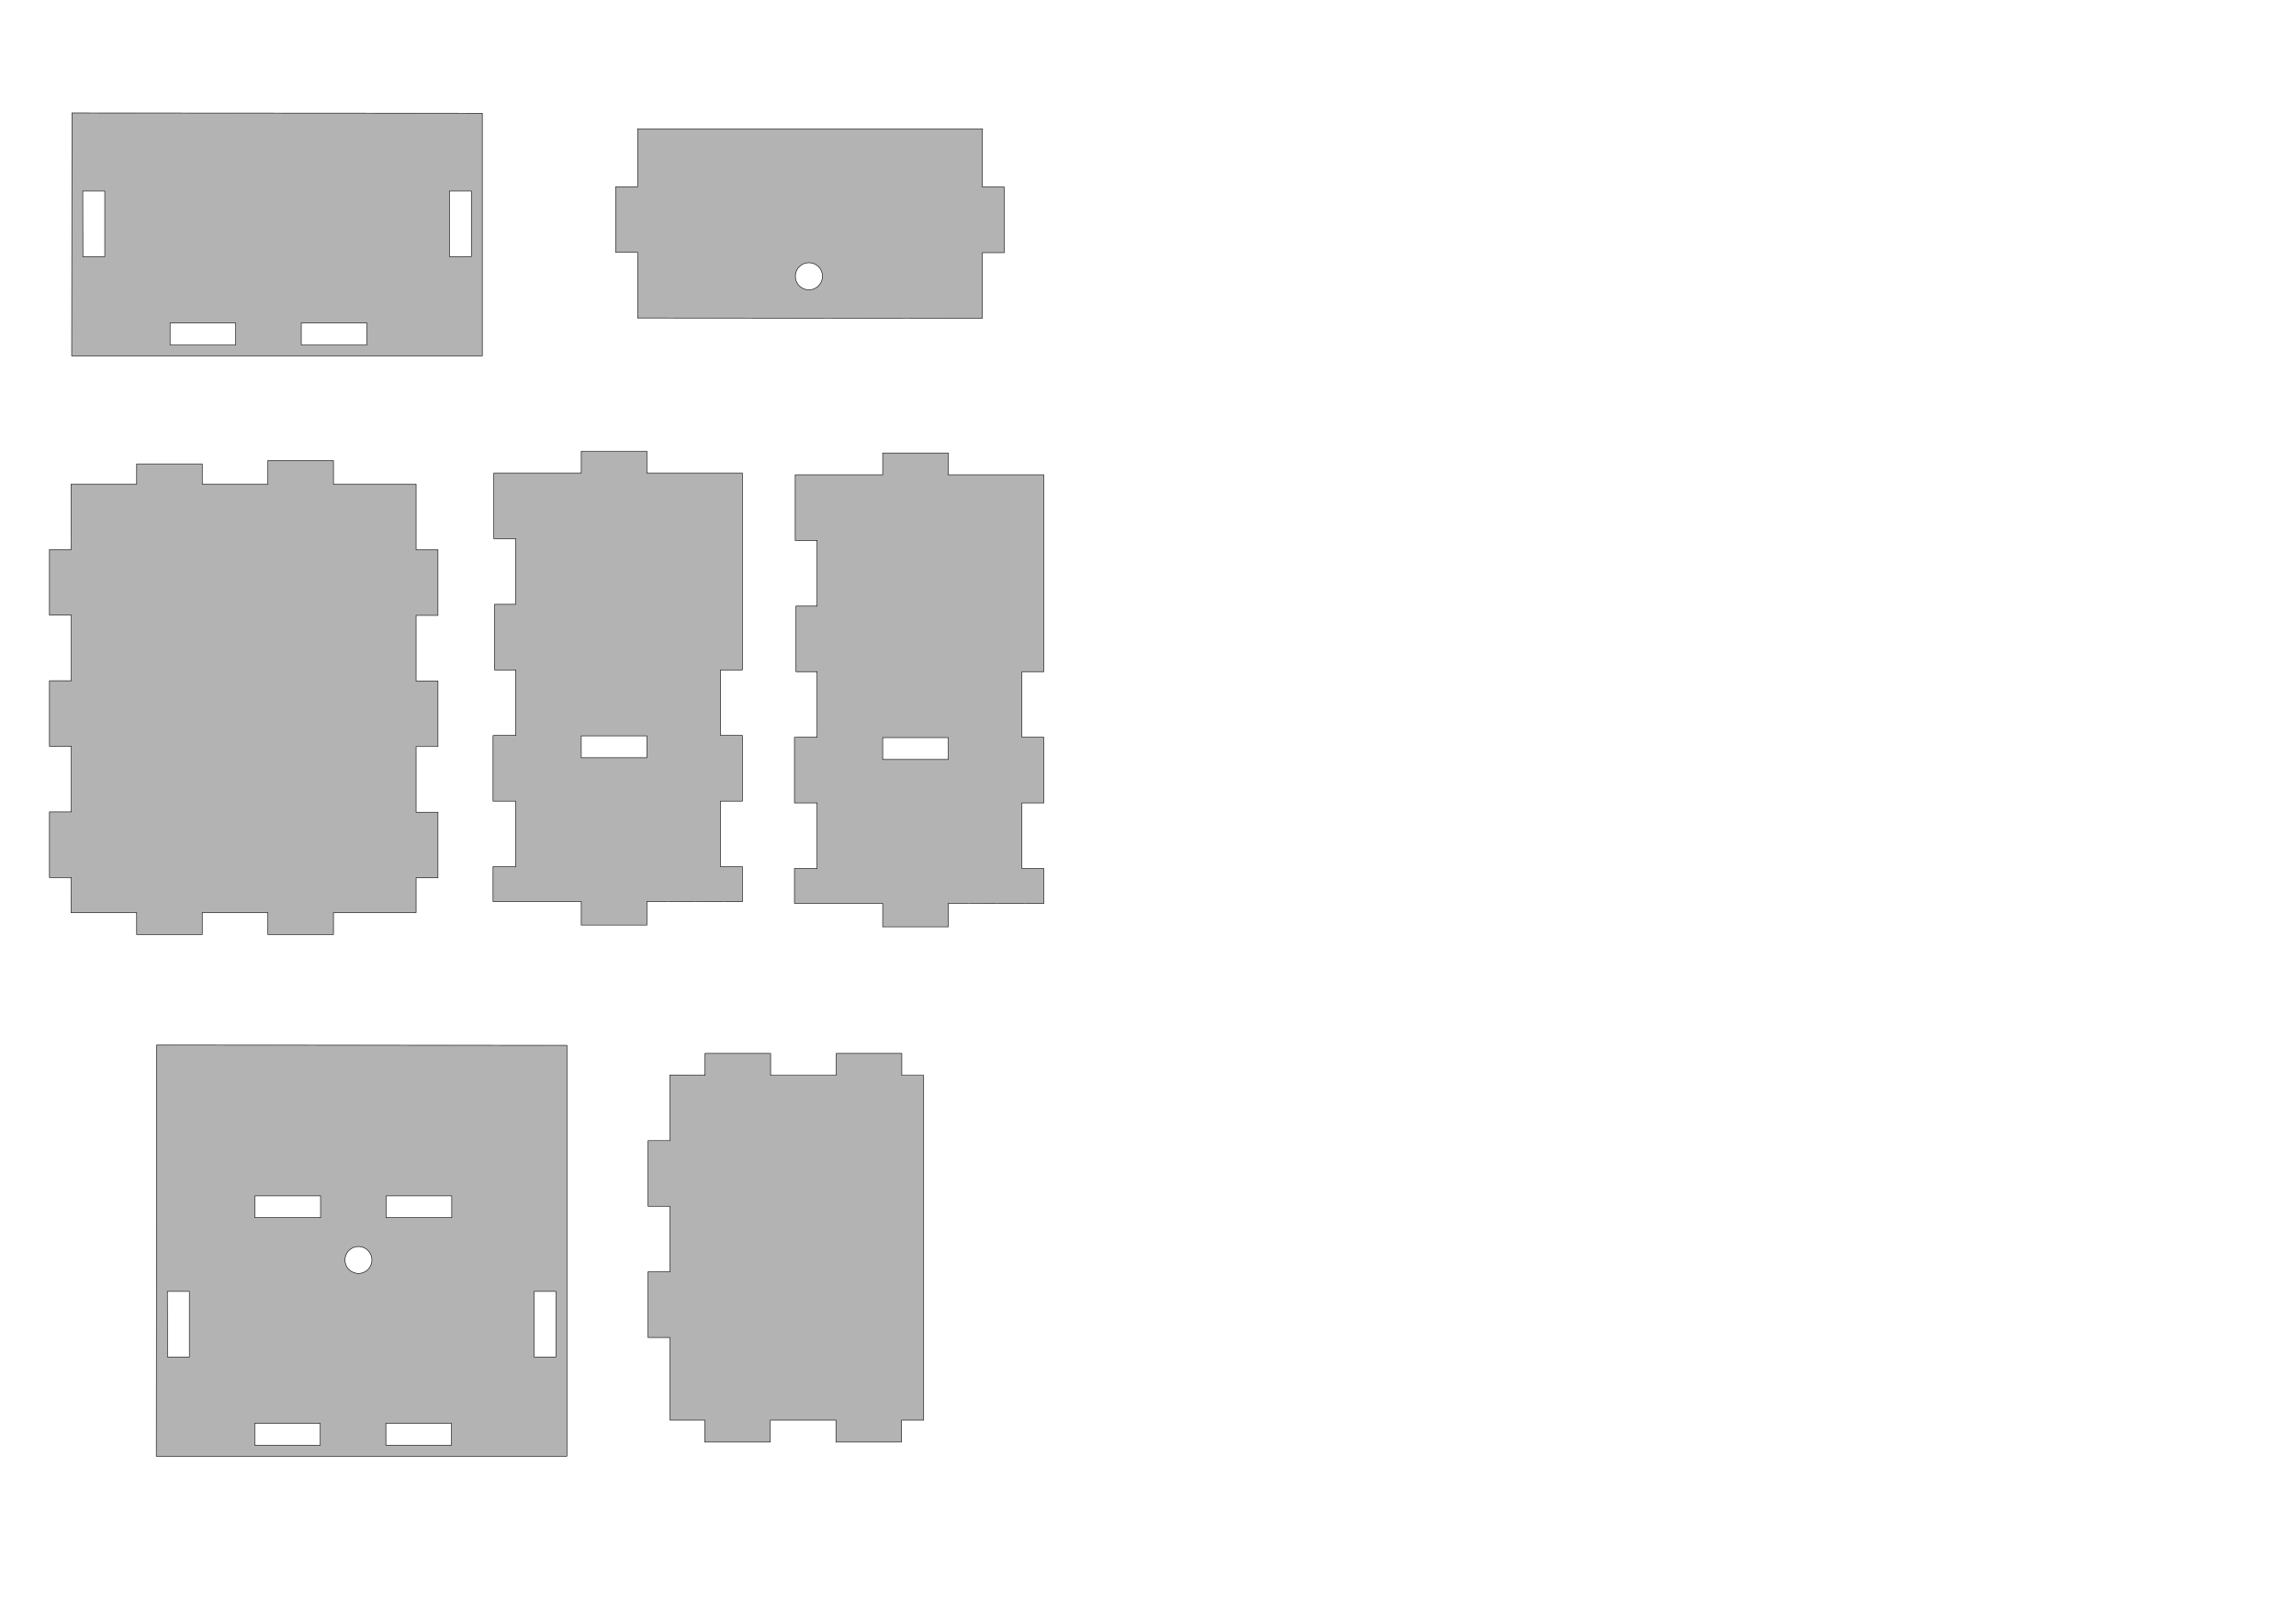 <?xml version="1.0" encoding="UTF-8" standalone="no"?>
<svg
   xmlns:dc="http://purl.org/dc/elements/1.1/"
   xmlns:cc="http://creativecommons.org/ns#"
   xmlns:rdf="http://www.w3.org/1999/02/22-rdf-syntax-ns#"
   xmlns:svg="http://www.w3.org/2000/svg"
   xmlns="http://www.w3.org/2000/svg"
   xmlns:sodipodi="http://sodipodi.sourceforge.net/DTD/sodipodi-0.dtd"
   xmlns:inkscape="http://www.inkscape.org/namespaces/inkscape"
   width="420mm"
   height="297mm"
   viewBox="0 9610 420 297"
   version="1.1"
   id="svg4225"
   inkscape:version="0.92.3 (unknown)"
   sodipodi:docname="sample_Box_fill.svg">
  <sodipodi:namedview
     pagecolor="#ffffff"
     bordercolor="#666666"
     borderopacity="1"
     objecttolerance="10"
     gridtolerance="10"
     guidetolerance="10"
     inkscape:pageopacity="0"
     inkscape:pageshadow="2"
     inkscape:window-width="1366"
     inkscape:window-height="744"
     id="namedview4272"
     showgrid="false"
     units="mm"
     width="296mm"
     inkscape:zoom="0.5"
     inkscape:cx="-205.98751"
     inkscape:cy="592.28513"
     inkscape:window-x="0"
     inkscape:window-y="24"
     inkscape:window-maximized="1"
     inkscape:current-layer="svg4225"
     inkscape:document-units="mm"
     showguides="true" />
  <defs
     id="defs4227">
    <g
       id="g4229">
      <symbol
         overflow="visible"
         id="glyph0-0"
         style="overflow:visible">
        <path
           style="stroke:none"
           d="m 1.25,0 0,-6.25 5,0 0,6.25 z m 4.844,-0.156 0,-5.938 -4.688,0 0,5.938 z m 0,0"
           id="path4232"
           inkscape:connector-curvature="0" />
      </symbol>
      <symbol
         overflow="visible"
         id="glyph0-1"
         style="overflow:visible">
        <path
           style="stroke:none"
           d="m 0.828,1.172 c 0,-0.086 0.047,-0.148 0.141,-0.188 L 6.266,-1.531 0.922,-4.047 c -0.062,-0.031 -0.094,-0.086 -0.094,-0.172 0,-0.051 0.016,-0.098 0.047,-0.141 0.039,-0.039 0.094,-0.062 0.156,-0.062 0.031,0 0.055,0.008 0.078,0.016 l 5.734,2.703 c 0.062,0.031 0.094,0.09 0.094,0.172 0,0.086 -0.039,0.148 -0.109,0.188 l -5.719,2.688 C 1.086,1.363 1.062,1.375 1.031,1.375 0.977,1.375 0.93,1.352 0.891,1.312 0.848,1.27 0.828,1.223 0.828,1.172 Z M 0.969,-5.984 C 0.875,-6.016 0.828,-6.07 0.828,-6.156 c 0,-0.051 0.02,-0.098 0.062,-0.141 0.039,-0.039 0.086,-0.062 0.141,-0.062 0.031,0 0.055,0.008 0.078,0.016 l 5.719,2.688 c 0.07,0.043 0.109,0.105 0.109,0.188 0,0.055 -0.023,0.102 -0.062,0.141 -0.031,0.043 -0.078,0.062 -0.141,0.062 -0.031,0 -0.055,-0.004 -0.062,-0.016 z m 0,0"
           id="path4235"
           inkscape:connector-curvature="0" />
      </symbol>
      <symbol
         overflow="visible"
         id="glyph0-2"
         style="overflow:visible">
        <path
           style="stroke:none"
           d="m 0.922,-1.359 c -0.062,-0.02 -0.094,-0.078 -0.094,-0.172 0,-0.082 0.047,-0.141 0.141,-0.172 L 6.672,-4.406 c 0.008,-0.008 0.031,-0.016 0.062,-0.016 0.062,0 0.109,0.023 0.141,0.062 0.039,0.031 0.062,0.078 0.062,0.141 0,0.086 -0.039,0.148 -0.109,0.188 L 1.5,-1.531 6.844,1 C 6.906,1.031 6.938,1.086 6.938,1.172 6.938,1.223 6.914,1.27 6.875,1.312 6.844,1.352 6.797,1.375 6.734,1.375 6.703,1.375 6.68,1.363 6.672,1.344 Z M 0.828,-3.469 c 0,-0.082 0.031,-0.141 0.094,-0.172 l 5.75,-2.703 c 0.008,-0.008 0.031,-0.016 0.062,-0.016 0.062,0 0.109,0.023 0.141,0.062 0.039,0.031 0.062,0.078 0.062,0.141 0,0.086 -0.031,0.141 -0.094,0.172 L 1.109,-3.281 C 1.086,-3.27 1.062,-3.266 1.031,-3.266 c -0.055,0 -0.102,-0.02 -0.141,-0.062 -0.043,-0.039 -0.062,-0.086 -0.062,-0.141 z m 0,0"
           id="path4238"
           inkscape:connector-curvature="0" />
      </symbol>
      <symbol
         overflow="visible"
         id="glyph0-3"
         style="overflow:visible">
        <path
           style="stroke:none"
           d="m 0.75,-1.328 c -0.055,0 -0.102,-0.02 -0.141,-0.062 C 0.578,-1.43 0.562,-1.477 0.562,-1.531 c 0,-0.051 0.016,-0.098 0.047,-0.141 0.039,-0.039 0.086,-0.062 0.141,-0.062 l 1.906,0 c 0.039,0 0.082,0.023 0.125,0.062 0.039,0.031 0.062,0.074 0.062,0.125 0,0.293 0.098,0.543 0.297,0.75 0.207,0.211 0.457,0.312 0.75,0.312 0.188,0 0.359,-0.047 0.516,-0.141 0.164,-0.094 0.297,-0.223 0.391,-0.391 0.094,-0.176 0.141,-0.352 0.141,-0.531 0,-0.039 0.016,-0.082 0.047,-0.125 0.039,-0.039 0.086,-0.062 0.141,-0.062 l 1.906,0 c 0.051,0 0.094,0.023 0.125,0.062 0.039,0.043 0.062,0.09 0.062,0.141 0,0.055 -0.023,0.102 -0.062,0.141 -0.031,0.043 -0.074,0.062 -0.125,0.062 l -1.703,0 c -0.055,0.355 -0.219,0.652 -0.5,0.891 -0.273,0.242 -0.586,0.359 -0.938,0.359 -0.367,0 -0.684,-0.117 -0.953,-0.359 C 2.664,-0.676 2.504,-0.973 2.453,-1.328 Z m 0,-1.938 c -0.055,0 -0.102,-0.02 -0.141,-0.062 C 0.578,-3.367 0.562,-3.414 0.562,-3.469 c 0,-0.051 0.016,-0.098 0.047,-0.141 0.039,-0.039 0.086,-0.062 0.141,-0.062 l 1.703,0 C 2.484,-3.91 2.566,-4.125 2.703,-4.312 2.848,-4.5 3.02,-4.645 3.219,-4.75 c 0.207,-0.113 0.43,-0.172 0.672,-0.172 0.176,0 0.344,0.031 0.5,0.094 0.156,0.062 0.301,0.152 0.438,0.266 0.133,0.105 0.242,0.234 0.328,0.391 0.082,0.156 0.141,0.324 0.172,0.5 l 1.703,0 c 0.051,0 0.094,0.023 0.125,0.062 0.039,0.043 0.062,0.09 0.062,0.141 0,0.055 -0.023,0.102 -0.062,0.141 -0.031,0.043 -0.074,0.062 -0.125,0.062 l -1.906,0 c -0.055,0 -0.102,-0.02 -0.141,-0.062 C 4.953,-3.367 4.938,-3.414 4.938,-3.469 4.938,-3.645 4.891,-3.816 4.797,-3.984 4.703,-4.148 4.57,-4.281 4.406,-4.375 4.25,-4.469 4.078,-4.516 3.891,-4.516 c -0.293,0 -0.543,0.105 -0.75,0.312 C 2.941,-3.992 2.844,-3.75 2.844,-3.469 c 0,0.055 -0.023,0.102 -0.062,0.141 -0.043,0.043 -0.086,0.062 -0.125,0.062 z m 0,0"
           id="path4241"
           inkscape:connector-curvature="0" />
      </symbol>
    </g>
  </defs>
  <path
     style="color:#000000;font-style:normal;font-variant:normal;font-weight:normal;font-stretch:normal;font-size:medium;line-height:normal;font-family:sans-serif;text-indent:0;text-align:start;text-decoration:none;text-decoration-line:none;text-decoration-style:solid;text-decoration-color:#000000;letter-spacing:normal;word-spacing:normal;text-transform:none;writing-mode:lr-tb;direction:ltr;baseline-shift:baseline;text-anchor:start;white-space:normal;clip-rule:nonzero;display:inline;overflow:visible;visibility:visible;opacity:1;isolation:auto;mix-blend-mode:normal;color-interpolation:sRGB;color-interpolation-filters:linearRGB;solid-color:#000000;solid-opacity:1;fill:#b3b3b3;fill-opacity:1;fill-rule:nonzero;stroke:#000000;stroke-width:0.1;stroke-linecap:butt;stroke-linejoin:miter;stroke-miterlimit:4.02;stroke-dasharray:none;stroke-dashoffset:0;stroke-opacity:1;color-rendering:auto;image-rendering:auto;shape-rendering:auto;text-rendering:auto;enable-background:accumulate"
     d="m 76.113,9698.55 v 12 h 4 v 12 h -4 v 12 h 4 v 12 h -4 v 12 h 4 v 12 h -4 v 6.367 H 60.998 v 4 h -12 v -4 H 36.998 v 4 h -12 v -4 h -12 l 0.05,-6.417 H 9.048 v -12 H 13.048 v -12 H 9.048 v -12 H 13.048 v -12 H 9.048 v -12 H 13.048 l -0.05,-11.95 12,10e-5 v -3.688 h 12 v 3.688 h 12 v -4.312 h 12 v 4.312 z"
     id="rect4238-61-4-2-5-9-7"
     inkscape:connector-curvature="0"
     sodipodi:nodetypes="ccccccccccccccccccccccccccccccccccccccccccccc" />
  <path
     style="color:#000000;font-style:normal;font-variant:normal;font-weight:normal;font-stretch:normal;font-size:medium;line-height:normal;font-family:sans-serif;text-indent:0;text-align:start;text-decoration:none;text-decoration-line:none;text-decoration-style:solid;text-decoration-color:#000000;letter-spacing:normal;word-spacing:normal;text-transform:none;writing-mode:lr-tb;direction:ltr;baseline-shift:baseline;text-anchor:start;white-space:normal;clip-rule:nonzero;display:inline;overflow:visible;visibility:visible;opacity:1;isolation:auto;mix-blend-mode:normal;color-interpolation:sRGB;color-interpolation-filters:linearRGB;solid-color:#000000;solid-opacity:1;fill:#b3b3b3;fill-opacity:1;fill-rule:nonzero;stroke:#000000;stroke-width:0.1;stroke-linecap:butt;stroke-linejoin:miter;stroke-miterlimit:4.02;stroke-dasharray:none;stroke-dashoffset:0;stroke-opacity:1;color-rendering:auto;image-rendering:auto;shape-rendering:auto;text-rendering:auto;enable-background:accumulate"
     d="m 15.161,9656.938 h 4 v -12 h -4.025 z m -2.05,18.142 0.05,-44.418 75.066,0.05 v 44.368 z m 73.116,-30.142 h -4 l -4e-5,12 h 4 z m -19.116,28.141 v -4 H 55.111 v 4 z m -24,0 v -4 H 31.111 v 4 z"
     id="rect4238-61-4-2-5-9-7-7"
     inkscape:connector-curvature="0"
     sodipodi:nodetypes="ccccccccccccccccccccccccc" />
  <g
     id="g4963"
     style="stroke:#000000;stroke-opacity:1;stroke-width:0.1;stroke-miterlimit:4;stroke-dasharray:none;fill:none">
    <g
       style="stroke:#000000;stroke-opacity:1;stroke-width:0.1;stroke-miterlimit:4;stroke-dasharray:none;fill:none"
       transform="translate(-36.689,-119.098)"
       id="g4641" />
    <g
       id="g4158"
       style="fill:none">
      <g
         id="g4162"
         style="fill:none">
        <g
           id="g5610"
           style="fill:none">
          <path
             id="rect4238-61-4-2-5-9-7-6-6-8-6"
             style="color:#000000;font-style:normal;font-variant:normal;font-weight:normal;font-stretch:normal;font-size:medium;line-height:normal;font-family:sans-serif;text-indent:0;text-align:start;text-decoration:none;text-decoration-line:none;text-decoration-style:solid;text-decoration-color:#000000;letter-spacing:normal;word-spacing:normal;text-transform:none;writing-mode:lr-tb;direction:ltr;baseline-shift:baseline;text-anchor:start;white-space:normal;clip-rule:nonzero;display:inline;overflow:visible;visibility:visible;opacity:1;isolation:auto;mix-blend-mode:normal;color-interpolation:sRGB;color-interpolation-filters:linearRGB;solid-color:#000000;solid-opacity:1;fill:#b3b3b3;fill-opacity:1;fill-rule:evenodd;stroke:#000000;stroke-width:0.1;stroke-linecap:butt;stroke-linejoin:miter;stroke-miterlimit:4;stroke-dasharray:none;stroke-dashoffset:0;stroke-opacity:1;color-rendering:auto;image-rendering:auto;shape-rendering:auto;text-rendering:auto;enable-background:accumulate"
             d="m 131.802,9756.52 h 4 v -11.998 h -4 v -12.002 h 4 v -11.998 -24 h -17.472 v -4 h -12 v 4 H 90.33 v 12.001 h 4 v 12 l -3.859,3e-4 v 12 h 3.859 v 11.999 l -4.141,4e-4 1.1e-4,12 4.141,-4e-4 -1e-4,12 -4.141,4e-4 v 6.366 h 16.141 l -4.7e-4,4.309 h 12 l -4.7e-4,-4.309 17.472,0.038 v -6.407 h -4 z m -13.472,-7.938 -2.8e-4,-4 h -12 l 2.9e-4,4 z"
             inkscape:connector-curvature="0" />
        </g>
      </g>
    </g>
  </g>
  <path
     style="color:#000000;font-style:normal;font-variant:normal;font-weight:normal;font-stretch:normal;font-size:medium;line-height:normal;font-family:sans-serif;text-indent:0;text-align:start;text-decoration:none;text-decoration-line:none;text-decoration-style:solid;text-decoration-color:#000000;letter-spacing:normal;word-spacing:normal;text-transform:none;writing-mode:lr-tb;direction:ltr;baseline-shift:baseline;text-anchor:start;white-space:normal;clip-rule:nonzero;display:inline;overflow:visible;visibility:visible;opacity:1;isolation:auto;mix-blend-mode:normal;color-interpolation:sRGB;color-interpolation-filters:linearRGB;solid-color:#000000;solid-opacity:1;fill:#b3b3b3;fill-opacity:1;fill-rule:nonzero;stroke:#000000;stroke-width:0.1;stroke-linecap:butt;stroke-linejoin:miter;stroke-miterlimit:4.02;stroke-dasharray:none;stroke-dashoffset:0;stroke-opacity:1;color-rendering:auto;image-rendering:auto;shape-rendering:auto;text-rendering:auto;enable-background:accumulate"
     d="m 164.916,9869.739 v 4 l -12,2e-4 -1e-4,-4 -12,2e-4 v 4 h -12 v -4 h -6.367 v -15.116 h -4 v -12 h 4 v -12 h -4 v -12 h 4 v -12 l 6.417,0.05 v -4 h 12 v 4 l 12,3e-4 1e-4,-4 12,3e-4 v 4 h 4 v 63.065 z"
     id="rect4238-61-4-2-5-9-7-75"
     inkscape:connector-curvature="0"
     sodipodi:nodetypes="ccccccccccccccccccccccccccccc" />
  <g
     id="g4955"
     transform="translate(-71.12,-2.258)">
    <g
       id="g4959">
      <g
         id="g5614">
        <g
           id="g5618" />
      </g>
    </g>
  </g>
  <g
     transform="translate(48.837,-0.003)"
     id="g4963-5"
     style="stroke:#000000;stroke-opacity:1;stroke-width:0.1;stroke-miterlimit:4;stroke-dasharray:none;fill:none">
    <g
       style="stroke:#000000;stroke-width:0.1;stroke-miterlimit:4;stroke-dasharray:none;stroke-opacity:1;fill:none"
       transform="translate(-36.689,-119.098)"
       id="g4641-6" />
    <g
       id="g1590"
       style="fill:none">
      <path
         id="rect4238-61-4-2-5-9-7-6-6-8-6-9"
         style="color:#000000;font-style:normal;font-variant:normal;font-weight:normal;font-stretch:normal;font-size:medium;line-height:normal;font-family:sans-serif;text-indent:0;text-align:start;text-decoration:none;text-decoration-line:none;text-decoration-style:solid;text-decoration-color:#000000;letter-spacing:normal;word-spacing:normal;text-transform:none;writing-mode:lr-tb;direction:ltr;baseline-shift:baseline;text-anchor:start;white-space:normal;clip-rule:nonzero;display:inline;overflow:visible;visibility:visible;opacity:1;isolation:auto;mix-blend-mode:normal;color-interpolation:sRGB;color-interpolation-filters:linearRGB;solid-color:#000000;solid-opacity:1;fill:#b3b3b3;fill-opacity:1;fill-rule:evenodd;stroke:#000000;stroke-width:0.1;stroke-linecap:butt;stroke-linejoin:miter;stroke-miterlimit:4;stroke-dasharray:none;stroke-dashoffset:0;stroke-opacity:1;color-rendering:auto;image-rendering:auto;shape-rendering:auto;text-rendering:auto;enable-background:accumulate"
         d="m 138.103,9756.848 h 4 v -11.998 H 138.103 v -12.002 h 4 v -11.998 -24 h -17.472 v -4 h -12 v 4 H 96.631 v 12.001 h 4 v 12 l -3.859,3e-4 v 12 h 3.859 v 11.999 l -4.141,4e-4 1.1e-4,12 4.141,-4e-4 -1e-4,12 -4.141,4e-4 v 6.366 h 16.141 l -4.7e-4,4.309 h 12 l -4.7e-4,-4.309 17.472,0.038 v -6.407 h -4 z m -13.472,-7.938 -2.8e-4,-4 h -12 l 2.9e-4,4 z"
         inkscape:connector-curvature="0" />
    </g>
  </g>
  <path
     inkscape:connector-curvature="0"
     id="path1466"
     style="opacity:1;fill:#b3b3b3;fill-opacity:1;fill-rule:evenodd;stroke:#000000;stroke-width:0.1;stroke-miterlimit:4;stroke-dasharray:none;stroke-opacity:1"
     d="m 68.029,9840.445 a 2.457,2.457 0 0 1 -2.457,2.457 2.457,2.457 0 0 1 -2.457,-2.457 2.457,2.457 0 0 1 2.457,-2.457 2.457,2.457 0 0 1 2.457,2.457 z m 14.609,-11.728 v 4 h -12 v -4 z m -24,0 v 4 h -12 v -4 z m 45.066,47.614 H 28.588 l 0.05,-75.188 75.066,0.05 z m -2,-30.142 h -4 l -4e-5,12 h 4 z m -19.116,28.141 v -4 h -12 v 4 z m -24,0 v -4 h -12 l 3.9e-4,4 z m -27.95,-16.141 h 4 v -12 h -4.025 z" />
  <path
     inkscape:connector-curvature="0"
     id="path2732"
     style="opacity:1;fill:#b3b3b3;fill-opacity:1;fill-rule:evenodd;stroke:#000000;stroke-width:0.1;stroke-miterlimit:4;stroke-dasharray:none;stroke-opacity:1"
     d="m 150.447,9660.529 a 2.476,2.476 0 0 1 -2.476,2.476 2.476,2.476 0 0 1 -2.476,-2.476 2.476,2.476 0 0 1 2.476,-2.476 2.476,2.476 0 0 1 2.476,2.476 z m -33.813,7.628 v -12 h -4 v -12 h 4 V 9633.56 h 63.066 v 10.646 h 4 v 12 h -4 v 12 z" />
</svg>
